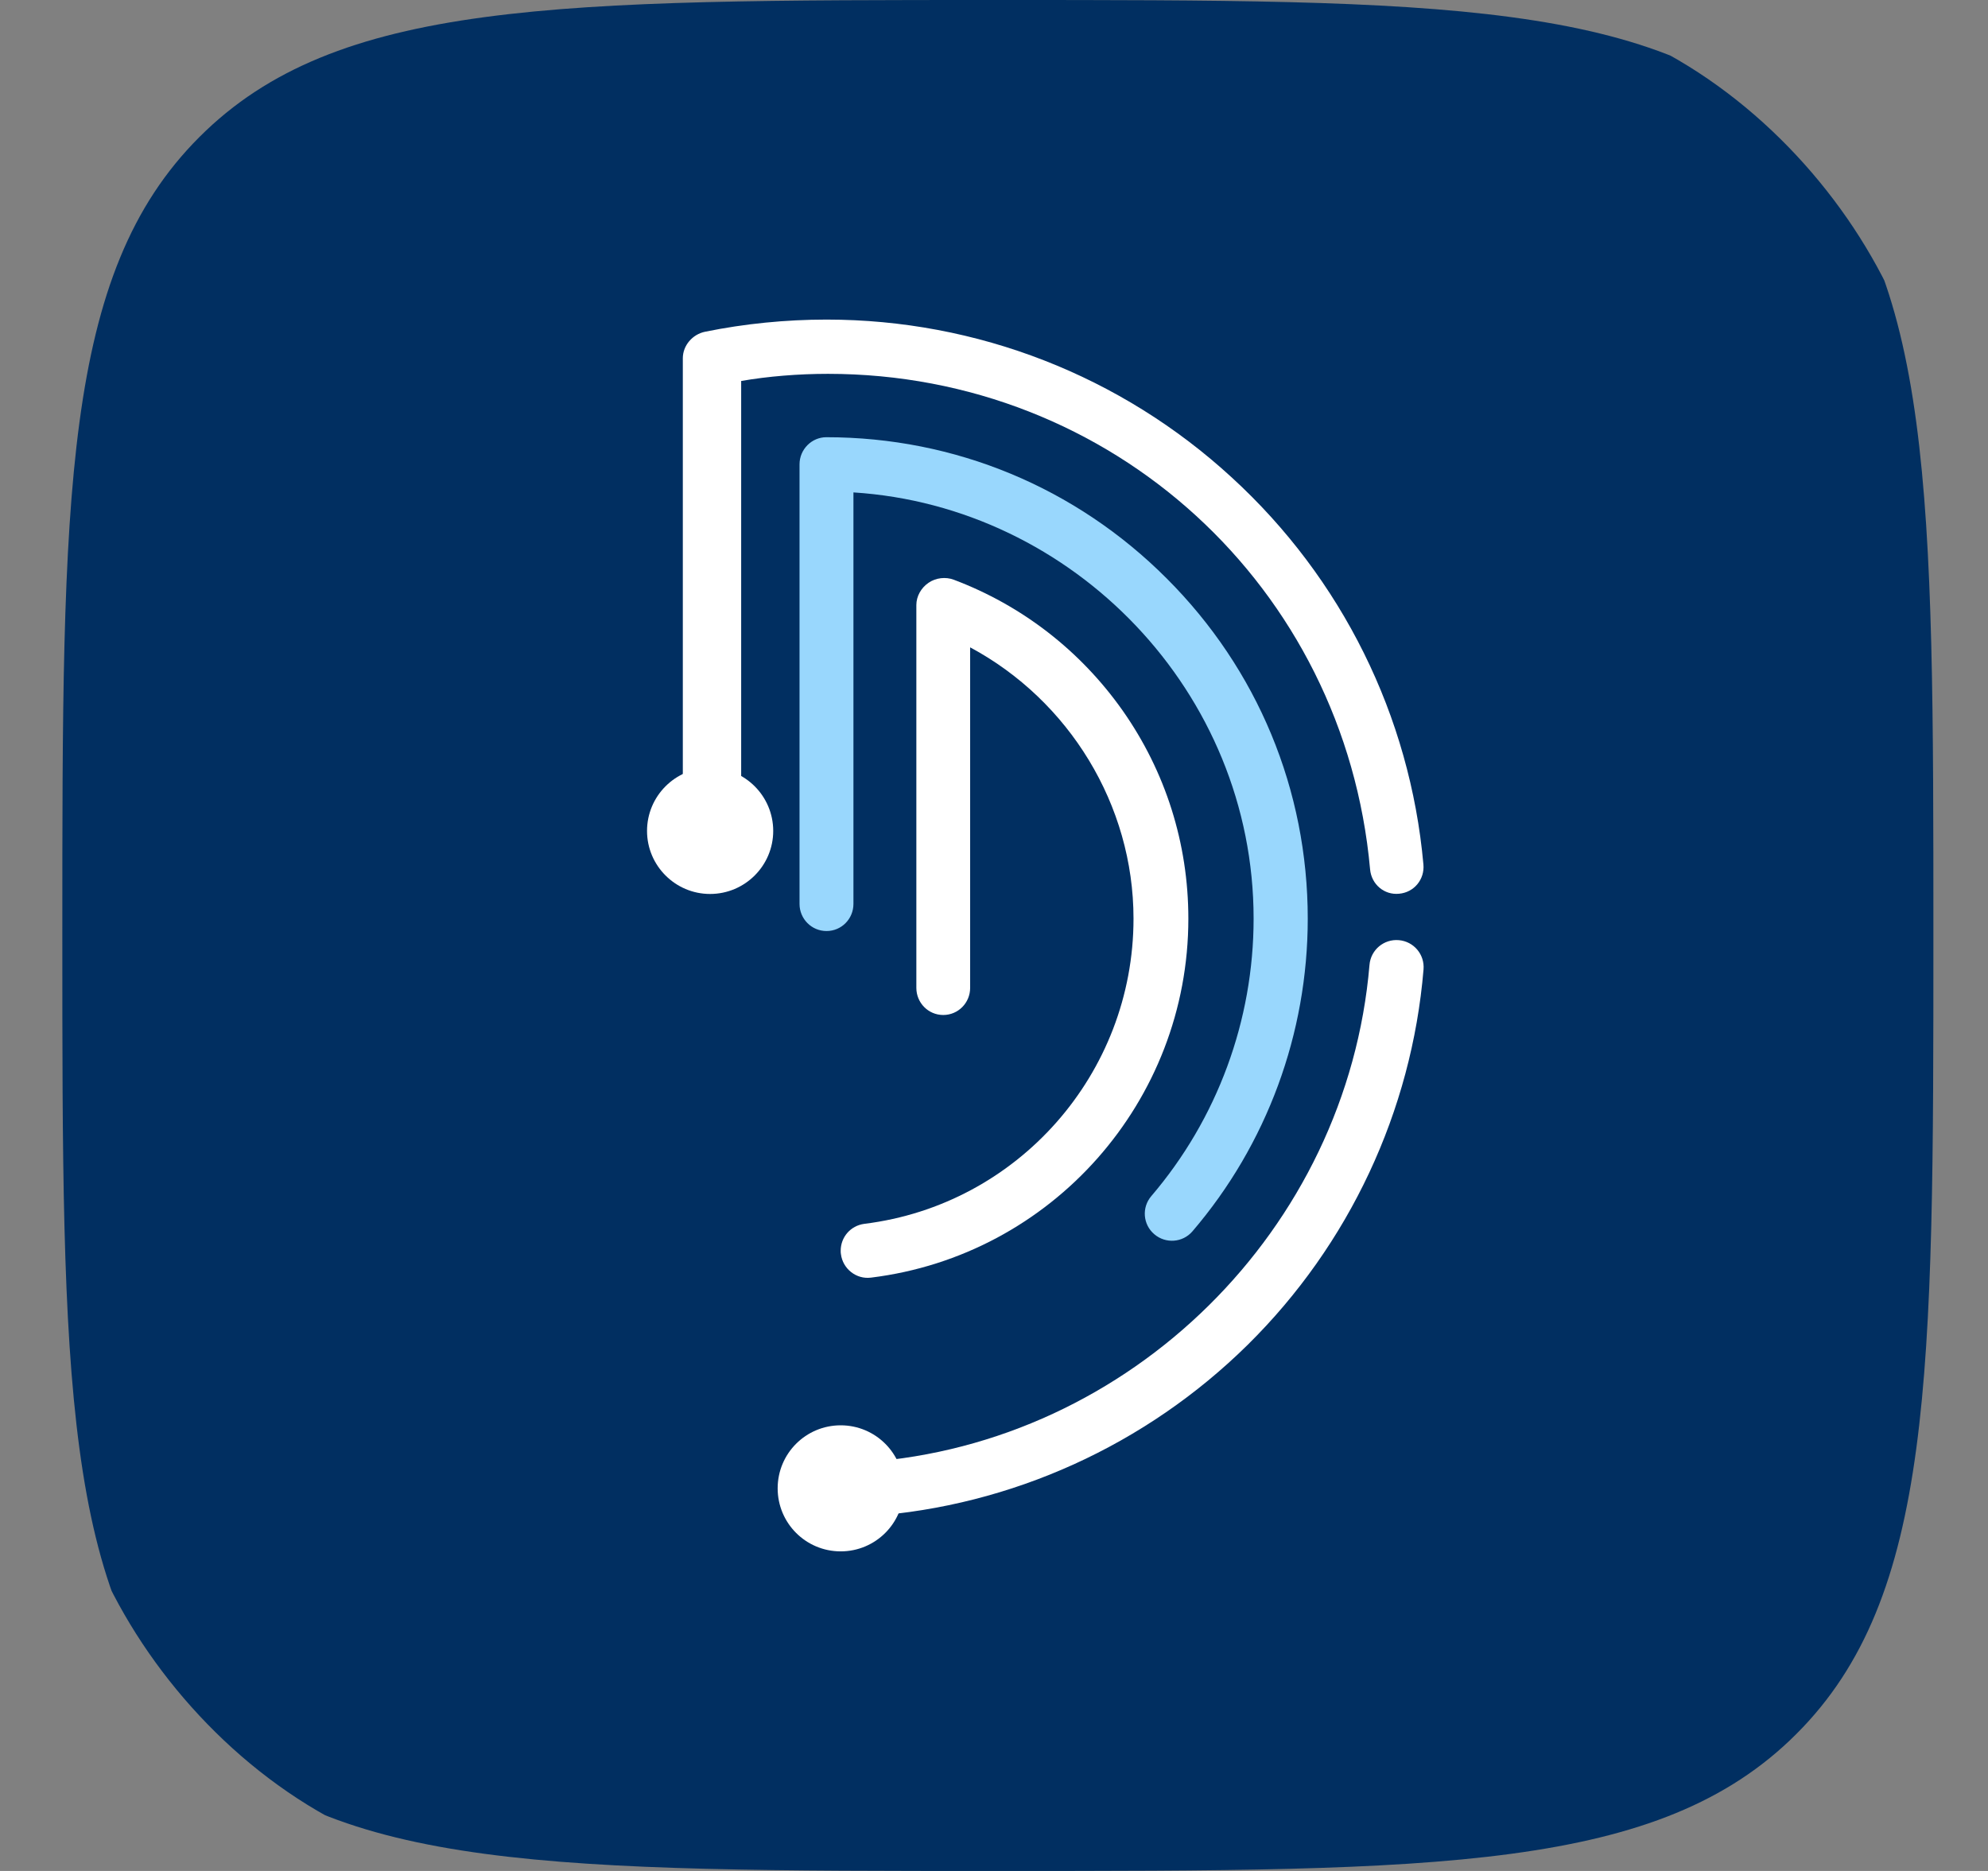 <svg width="17" height="16" viewBox="0 0 17 16" fill="none" xmlns="http://www.w3.org/2000/svg">
<rect x="0" y="0" width="17" height="16" fill="#808080" stroke="none"/>
<g clip-path="url(#clip0_1750_6905)">
<rect x="0.533" width="16" height="16" rx="4" fill="#012F61"/>
<path d="M5.839 3.064V6.848C5.839 6.976 5.96 7.08 6.088 7.08C6.216 7.08 6.338 6.976 6.338 6.848V3.258C6.568 3.218 6.828 3.197 7.08 3.197C9.509 3.197 11.498 5.019 11.716 7.434C11.727 7.562 11.837 7.656 11.964 7.643C12.092 7.632 12.184 7.52 12.172 7.392C12.058 6.123 11.476 4.947 10.533 4.083C9.586 3.213 8.354 2.733 7.068 2.733C6.72 2.733 6.367 2.768 6.029 2.837C5.922 2.859 5.839 2.954 5.839 3.064Z" fill="white"/>
<path d="M7.189 12.736C7.189 12.741 7.189 12.747 7.189 12.752C7.199 12.88 7.309 12.976 7.437 12.966C8.652 12.88 9.8 12.358 10.669 11.501C11.538 10.643 12.072 9.502 12.173 8.291C12.184 8.163 12.09 8.051 11.962 8.04C11.834 8.029 11.722 8.123 11.711 8.251C11.52 10.514 9.669 12.342 7.404 12.504C7.284 12.514 7.189 12.616 7.189 12.736Z" fill="white"/>
<path d="M6.837 3.971V7.73C6.837 7.858 6.94 7.962 7.068 7.962C7.196 7.962 7.298 7.858 7.298 7.73V4.211C9.18 4.331 10.72 5.92 10.72 7.856C10.72 8.726 10.41 9.568 9.845 10.229C9.762 10.326 9.773 10.472 9.871 10.555C9.968 10.638 10.114 10.627 10.197 10.53C10.834 9.786 11.183 8.837 11.183 7.856C11.183 6.757 10.754 5.723 9.976 4.946C9.199 4.168 8.165 3.739 7.066 3.739C6.941 3.739 6.837 3.843 6.837 3.971Z" fill="#99D7FD"/>
<path d="M7.189 10.696C7.189 10.706 7.189 10.715 7.191 10.725C7.207 10.851 7.322 10.942 7.448 10.926C8.996 10.736 10.162 9.416 10.162 7.856C10.162 7.214 9.967 6.598 9.599 6.075C9.239 5.565 8.74 5.178 8.157 4.958C8.087 4.931 8.002 4.941 7.94 4.984C7.877 5.027 7.836 5.099 7.836 5.174V8.448C7.836 8.576 7.938 8.68 8.066 8.68C8.194 8.68 8.296 8.576 8.296 8.448V5.536C9.141 5.989 9.693 6.883 9.693 7.856C9.693 9.182 8.704 10.304 7.391 10.466C7.272 10.482 7.189 10.581 7.189 10.696Z" fill="white"/>
<path d="M6.072 7.645C6.37 7.645 6.612 7.403 6.612 7.106C6.612 6.808 6.37 6.566 6.072 6.566C5.775 6.566 5.533 6.808 5.533 7.106C5.533 7.403 5.775 7.645 6.072 7.645Z" fill="white"/>
<path d="M7.189 13.267C7.487 13.267 7.728 13.026 7.728 12.728C7.728 12.43 7.487 12.189 7.189 12.189C6.891 12.189 6.65 12.43 6.65 12.728C6.65 13.026 6.891 13.267 7.189 13.267Z" fill="white"/>
</g>
<defs>
<clipPath id="clip0_1750_6905">
<path d="M0.533 8C0.533 4.229 0.533 2.343 1.705 1.172C2.876 0 4.762 0 8.533 0C12.304 0 14.19 0 15.362 1.172C16.533 2.343 16.533 4.229 16.533 8C16.533 11.771 16.533 13.657 15.362 14.828C14.19 16 12.304 16 8.533 16C4.762 16 2.876 16 1.705 14.828C0.533 13.657 0.533 11.771 0.533 8Z" fill="white"/>
</clipPath>
</defs>
</svg>
